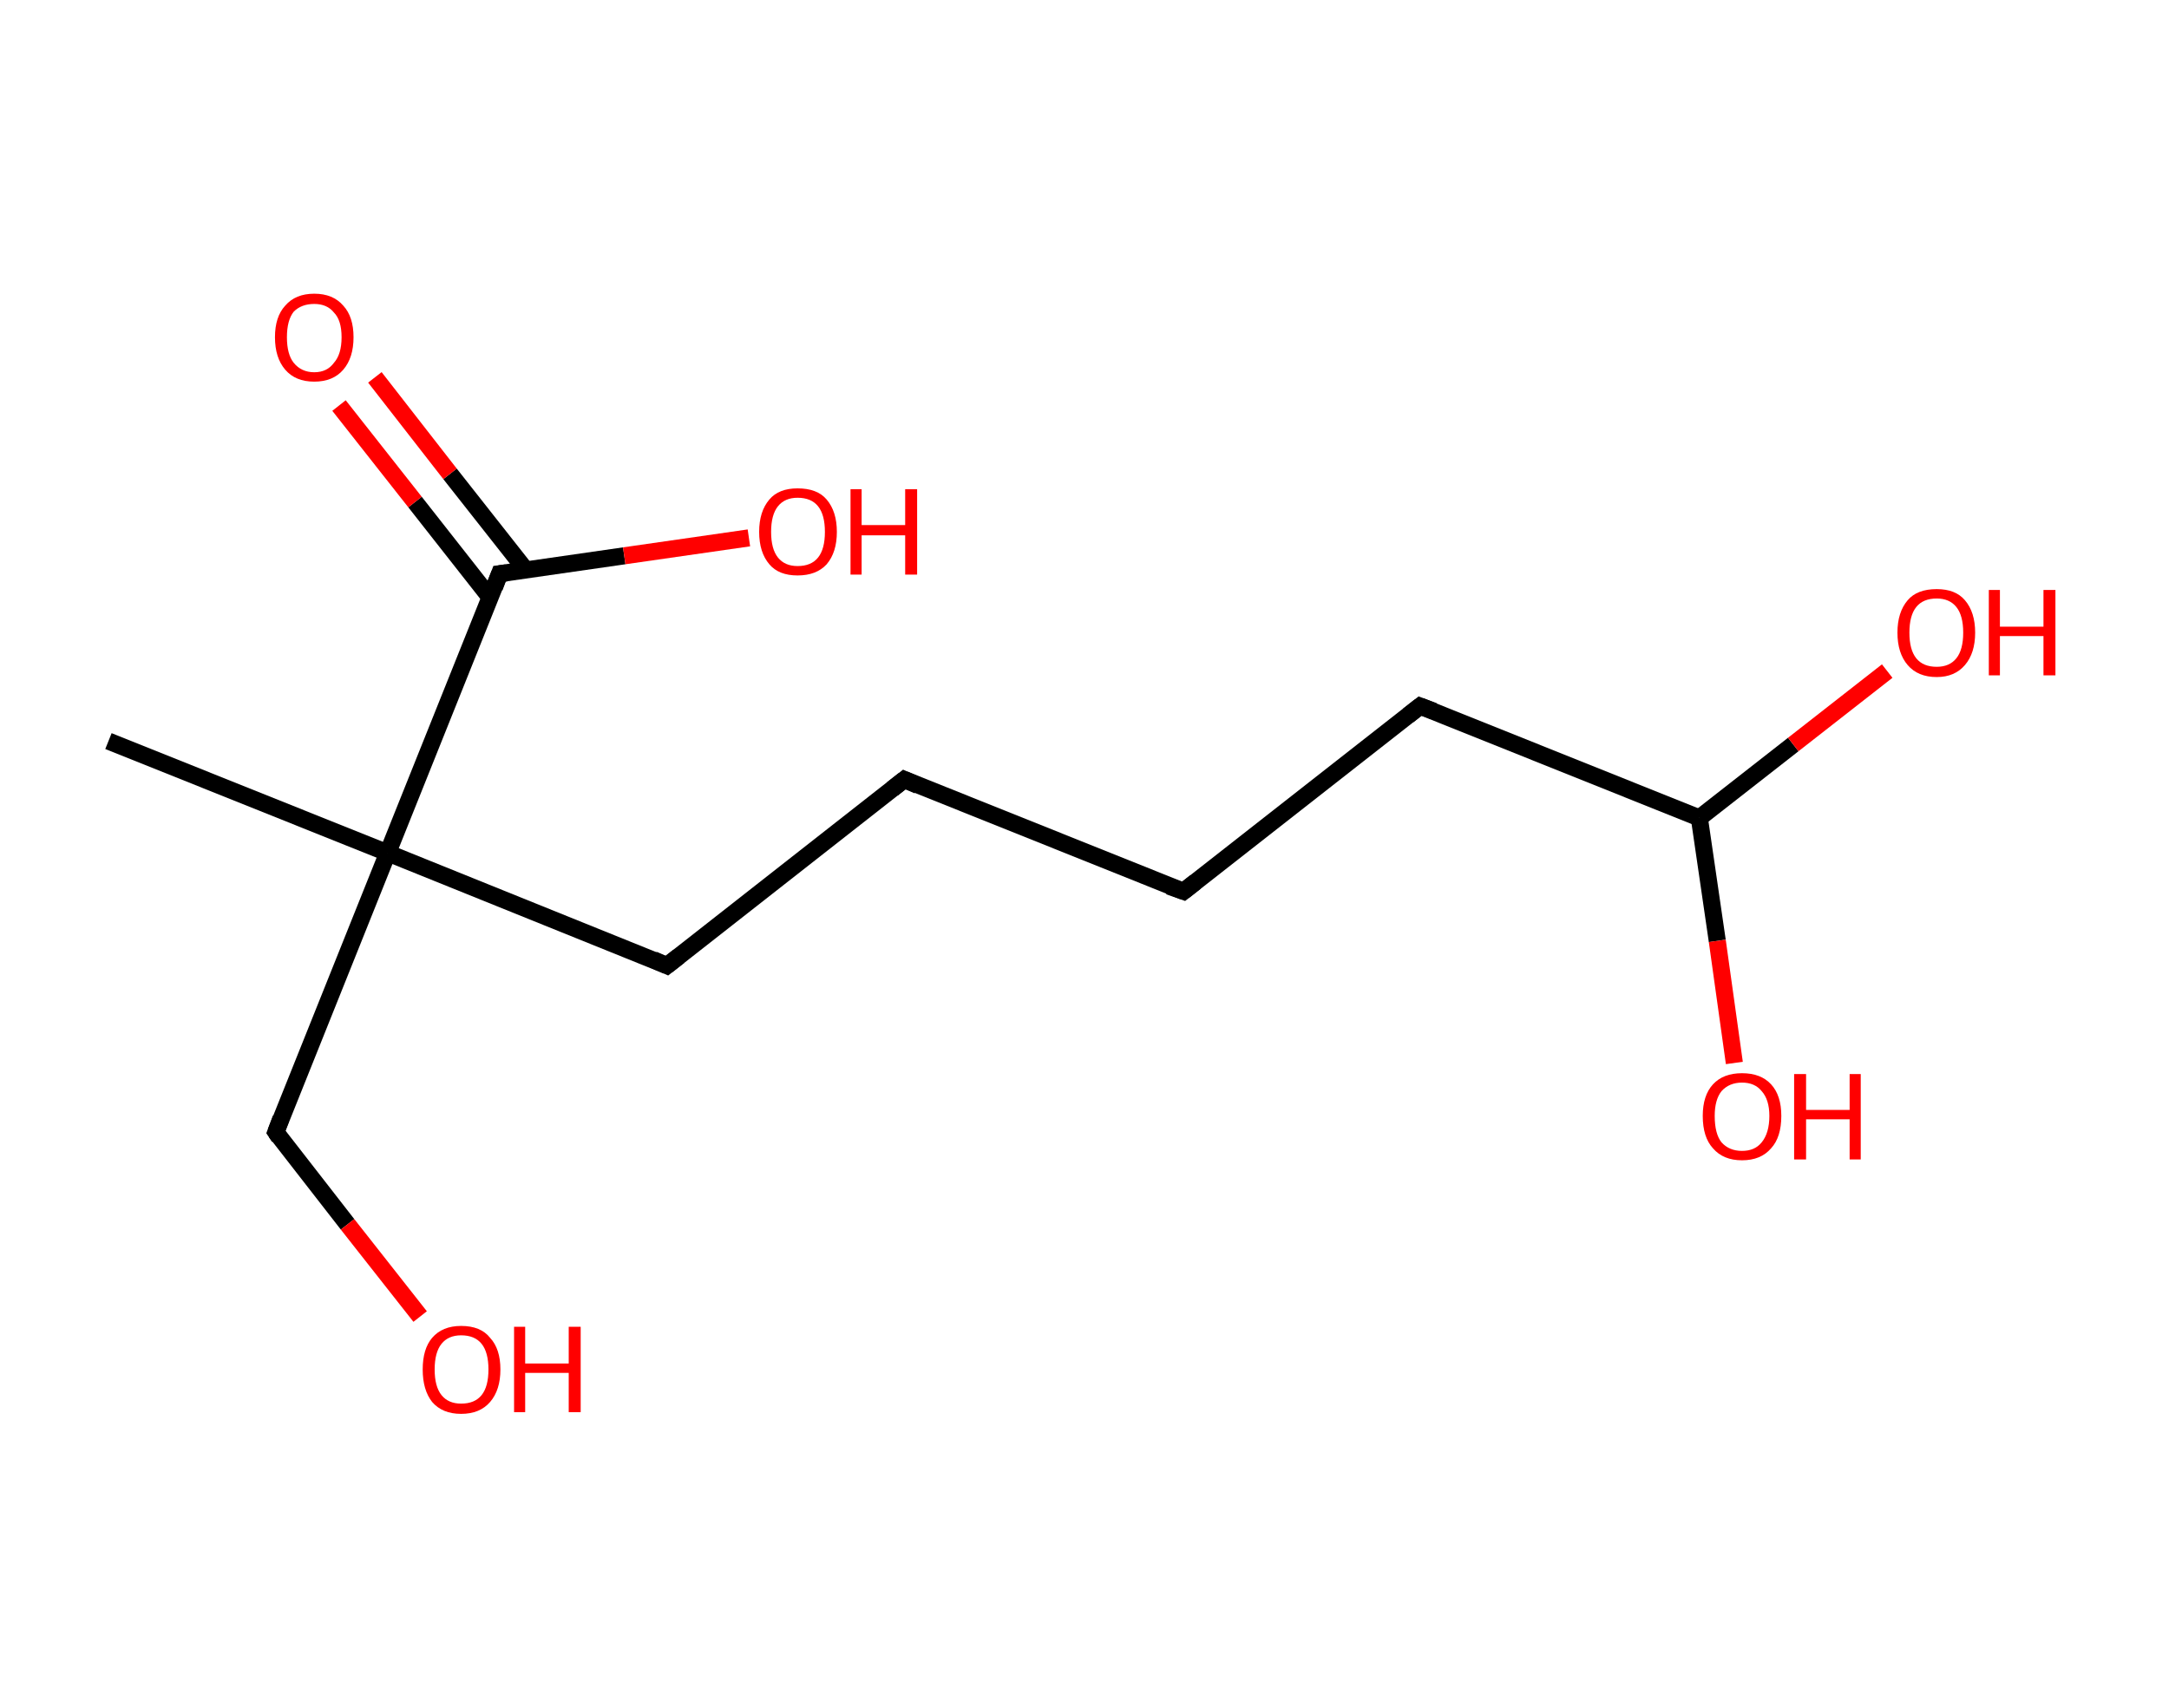 <?xml version='1.0' encoding='ASCII' standalone='yes'?>
<svg xmlns="http://www.w3.org/2000/svg" xmlns:rdkit="http://www.rdkit.org/xml" xmlns:xlink="http://www.w3.org/1999/xlink" version="1.1" baseProfile="full" xml:space="preserve" width="254px" height="200px" viewBox="0 0 254 200">
<!-- END OF HEADER -->
<rect style="opacity:1.0;fill:#FFFFFF;stroke:none" width="254.0" height="200.0" x="0.0" y="0.0"> </rect>
<path class="bond-0 atom-0 atom-1" d="M 12.7,86.8 L 45.4,99.9" style="fill:none;fill-rule:evenodd;stroke:#000000;stroke-width:2.0px;stroke-linecap:butt;stroke-linejoin:miter;stroke-opacity:1"/>
<path class="bond-1 atom-1 atom-2" d="M 45.4,99.9 L 32.3,132.6" style="fill:none;fill-rule:evenodd;stroke:#000000;stroke-width:2.0px;stroke-linecap:butt;stroke-linejoin:miter;stroke-opacity:1"/>
<path class="bond-2 atom-2 atom-3" d="M 32.3,132.6 L 40.7,143.4" style="fill:none;fill-rule:evenodd;stroke:#000000;stroke-width:2.0px;stroke-linecap:butt;stroke-linejoin:miter;stroke-opacity:1"/>
<path class="bond-2 atom-2 atom-3" d="M 40.7,143.4 L 49.2,154.2" style="fill:none;fill-rule:evenodd;stroke:#FF0000;stroke-width:2.0px;stroke-linecap:butt;stroke-linejoin:miter;stroke-opacity:1"/>
<path class="bond-3 atom-1 atom-4" d="M 45.4,99.9 L 78.1,113.1" style="fill:none;fill-rule:evenodd;stroke:#000000;stroke-width:2.0px;stroke-linecap:butt;stroke-linejoin:miter;stroke-opacity:1"/>
<path class="bond-4 atom-4 atom-5" d="M 78.1,113.1 L 105.9,91.3" style="fill:none;fill-rule:evenodd;stroke:#000000;stroke-width:2.0px;stroke-linecap:butt;stroke-linejoin:miter;stroke-opacity:1"/>
<path class="bond-5 atom-5 atom-6" d="M 105.9,91.3 L 138.6,104.4" style="fill:none;fill-rule:evenodd;stroke:#000000;stroke-width:2.0px;stroke-linecap:butt;stroke-linejoin:miter;stroke-opacity:1"/>
<path class="bond-6 atom-6 atom-7" d="M 138.6,104.4 L 166.3,82.7" style="fill:none;fill-rule:evenodd;stroke:#000000;stroke-width:2.0px;stroke-linecap:butt;stroke-linejoin:miter;stroke-opacity:1"/>
<path class="bond-7 atom-7 atom-8" d="M 166.3,82.7 L 199.0,95.8" style="fill:none;fill-rule:evenodd;stroke:#000000;stroke-width:2.0px;stroke-linecap:butt;stroke-linejoin:miter;stroke-opacity:1"/>
<path class="bond-8 atom-8 atom-9" d="M 199.0,95.8 L 210.0,87.2" style="fill:none;fill-rule:evenodd;stroke:#000000;stroke-width:2.0px;stroke-linecap:butt;stroke-linejoin:miter;stroke-opacity:1"/>
<path class="bond-8 atom-8 atom-9" d="M 210.0,87.2 L 221.0,78.6" style="fill:none;fill-rule:evenodd;stroke:#FF0000;stroke-width:2.0px;stroke-linecap:butt;stroke-linejoin:miter;stroke-opacity:1"/>
<path class="bond-9 atom-8 atom-10" d="M 199.0,95.8 L 201.1,110.2" style="fill:none;fill-rule:evenodd;stroke:#000000;stroke-width:2.0px;stroke-linecap:butt;stroke-linejoin:miter;stroke-opacity:1"/>
<path class="bond-9 atom-8 atom-10" d="M 201.1,110.2 L 203.1,124.5" style="fill:none;fill-rule:evenodd;stroke:#FF0000;stroke-width:2.0px;stroke-linecap:butt;stroke-linejoin:miter;stroke-opacity:1"/>
<path class="bond-10 atom-1 atom-11" d="M 45.4,99.9 L 58.5,67.2" style="fill:none;fill-rule:evenodd;stroke:#000000;stroke-width:2.0px;stroke-linecap:butt;stroke-linejoin:miter;stroke-opacity:1"/>
<path class="bond-11 atom-11 atom-12" d="M 61.6,66.8 L 52.7,55.5" style="fill:none;fill-rule:evenodd;stroke:#000000;stroke-width:2.0px;stroke-linecap:butt;stroke-linejoin:miter;stroke-opacity:1"/>
<path class="bond-11 atom-11 atom-12" d="M 52.7,55.5 L 43.9,44.2" style="fill:none;fill-rule:evenodd;stroke:#FF0000;stroke-width:2.0px;stroke-linecap:butt;stroke-linejoin:miter;stroke-opacity:1"/>
<path class="bond-11 atom-11 atom-12" d="M 57.4,70.0 L 48.6,58.8" style="fill:none;fill-rule:evenodd;stroke:#000000;stroke-width:2.0px;stroke-linecap:butt;stroke-linejoin:miter;stroke-opacity:1"/>
<path class="bond-11 atom-11 atom-12" d="M 48.6,58.8 L 39.7,47.5" style="fill:none;fill-rule:evenodd;stroke:#FF0000;stroke-width:2.0px;stroke-linecap:butt;stroke-linejoin:miter;stroke-opacity:1"/>
<path class="bond-12 atom-11 atom-13" d="M 58.5,67.2 L 73.1,65.1" style="fill:none;fill-rule:evenodd;stroke:#000000;stroke-width:2.0px;stroke-linecap:butt;stroke-linejoin:miter;stroke-opacity:1"/>
<path class="bond-12 atom-11 atom-13" d="M 73.1,65.1 L 87.7,63.0" style="fill:none;fill-rule:evenodd;stroke:#FF0000;stroke-width:2.0px;stroke-linecap:butt;stroke-linejoin:miter;stroke-opacity:1"/>
<path d="M 32.9,131.0 L 32.3,132.6 L 32.7,133.2" style="fill:none;stroke:#000000;stroke-width:2.0px;stroke-linecap:butt;stroke-linejoin:miter;stroke-opacity:1;"/>
<path d="M 76.5,112.4 L 78.1,113.1 L 79.5,112.0" style="fill:none;stroke:#000000;stroke-width:2.0px;stroke-linecap:butt;stroke-linejoin:miter;stroke-opacity:1;"/>
<path d="M 104.5,92.4 L 105.9,91.3 L 107.5,92.0" style="fill:none;stroke:#000000;stroke-width:2.0px;stroke-linecap:butt;stroke-linejoin:miter;stroke-opacity:1;"/>
<path d="M 136.9,103.8 L 138.6,104.4 L 140.0,103.3" style="fill:none;stroke:#000000;stroke-width:2.0px;stroke-linecap:butt;stroke-linejoin:miter;stroke-opacity:1;"/>
<path d="M 164.9,83.8 L 166.3,82.7 L 167.9,83.3" style="fill:none;stroke:#000000;stroke-width:2.0px;stroke-linecap:butt;stroke-linejoin:miter;stroke-opacity:1;"/>
<path d="M 57.9,68.8 L 58.5,67.2 L 59.3,67.1" style="fill:none;stroke:#000000;stroke-width:2.0px;stroke-linecap:butt;stroke-linejoin:miter;stroke-opacity:1;"/>
<path class="atom-3" d="M 49.5 160.4 Q 49.5 158.0, 50.6 156.7 Q 51.8 155.3, 54.0 155.3 Q 56.3 155.3, 57.4 156.7 Q 58.6 158.0, 58.6 160.4 Q 58.6 162.8, 57.4 164.2 Q 56.2 165.6, 54.0 165.6 Q 51.8 165.6, 50.6 164.2 Q 49.5 162.8, 49.5 160.4 M 54.0 164.4 Q 55.6 164.4, 56.4 163.4 Q 57.2 162.4, 57.2 160.4 Q 57.2 158.4, 56.4 157.4 Q 55.6 156.4, 54.0 156.4 Q 52.5 156.4, 51.7 157.4 Q 50.9 158.4, 50.9 160.4 Q 50.9 162.4, 51.7 163.4 Q 52.5 164.4, 54.0 164.4 " fill="#FF0000"/>
<path class="atom-3" d="M 60.2 155.4 L 61.5 155.4 L 61.5 159.7 L 66.6 159.7 L 66.6 155.4 L 68.0 155.4 L 68.0 165.4 L 66.6 165.4 L 66.6 160.8 L 61.5 160.8 L 61.5 165.4 L 60.2 165.4 L 60.2 155.4 " fill="#FF0000"/>
<path class="atom-9" d="M 222.2 74.1 Q 222.2 71.7, 223.4 70.3 Q 224.5 69.0, 226.8 69.0 Q 229.0 69.0, 230.1 70.3 Q 231.3 71.7, 231.3 74.1 Q 231.3 76.5, 230.1 77.9 Q 228.9 79.3, 226.8 79.3 Q 224.6 79.3, 223.4 77.9 Q 222.2 76.5, 222.2 74.1 M 226.8 78.1 Q 228.3 78.1, 229.1 77.1 Q 229.9 76.1, 229.9 74.1 Q 229.9 72.1, 229.1 71.1 Q 228.3 70.1, 226.8 70.1 Q 225.2 70.1, 224.4 71.1 Q 223.6 72.1, 223.6 74.1 Q 223.6 76.1, 224.4 77.1 Q 225.2 78.1, 226.8 78.1 " fill="#FF0000"/>
<path class="atom-9" d="M 232.9 69.1 L 234.2 69.1 L 234.2 73.4 L 239.3 73.4 L 239.3 69.1 L 240.7 69.1 L 240.7 79.1 L 239.3 79.1 L 239.3 74.5 L 234.2 74.5 L 234.2 79.1 L 232.9 79.1 L 232.9 69.1 " fill="#FF0000"/>
<path class="atom-10" d="M 199.4 130.7 Q 199.4 128.3, 200.6 127.0 Q 201.8 125.7, 204.0 125.7 Q 206.2 125.7, 207.4 127.0 Q 208.6 128.3, 208.6 130.7 Q 208.6 133.2, 207.4 134.5 Q 206.2 135.9, 204.0 135.9 Q 201.8 135.9, 200.6 134.5 Q 199.4 133.2, 199.4 130.7 M 204.0 134.8 Q 205.5 134.8, 206.3 133.8 Q 207.2 132.7, 207.2 130.7 Q 207.2 128.8, 206.3 127.8 Q 205.5 126.8, 204.0 126.8 Q 202.5 126.8, 201.6 127.8 Q 200.8 128.8, 200.8 130.7 Q 200.8 132.8, 201.6 133.8 Q 202.5 134.8, 204.0 134.8 " fill="#FF0000"/>
<path class="atom-10" d="M 210.1 125.8 L 211.5 125.8 L 211.5 130.0 L 216.6 130.0 L 216.6 125.8 L 217.9 125.8 L 217.9 135.8 L 216.6 135.8 L 216.6 131.1 L 211.5 131.1 L 211.5 135.8 L 210.1 135.8 L 210.1 125.8 " fill="#FF0000"/>
<path class="atom-12" d="M 32.2 39.5 Q 32.2 37.1, 33.4 35.8 Q 34.6 34.4, 36.8 34.4 Q 39.0 34.4, 40.2 35.8 Q 41.4 37.1, 41.4 39.5 Q 41.4 41.9, 40.2 43.3 Q 39.0 44.7, 36.8 44.7 Q 34.6 44.7, 33.4 43.3 Q 32.2 41.9, 32.2 39.5 M 36.8 43.6 Q 38.3 43.6, 39.1 42.5 Q 40.0 41.5, 40.0 39.5 Q 40.0 37.5, 39.1 36.6 Q 38.3 35.6, 36.8 35.6 Q 35.3 35.6, 34.4 36.5 Q 33.6 37.5, 33.6 39.5 Q 33.6 41.5, 34.4 42.5 Q 35.3 43.6, 36.8 43.6 " fill="#FF0000"/>
<path class="atom-13" d="M 88.9 62.3 Q 88.9 59.9, 90.1 58.5 Q 91.2 57.2, 93.4 57.2 Q 95.7 57.2, 96.8 58.5 Q 98.0 59.9, 98.0 62.3 Q 98.0 64.7, 96.8 66.1 Q 95.6 67.4, 93.4 67.4 Q 91.2 67.4, 90.1 66.1 Q 88.9 64.7, 88.9 62.3 M 93.4 66.3 Q 95.0 66.3, 95.8 65.3 Q 96.6 64.3, 96.6 62.3 Q 96.6 60.3, 95.8 59.3 Q 95.0 58.3, 93.4 58.3 Q 91.9 58.3, 91.1 59.3 Q 90.3 60.3, 90.3 62.3 Q 90.3 64.3, 91.1 65.3 Q 91.9 66.3, 93.4 66.3 " fill="#FF0000"/>
<path class="atom-13" d="M 99.6 57.3 L 100.9 57.3 L 100.9 61.5 L 106.0 61.5 L 106.0 57.3 L 107.4 57.3 L 107.4 67.3 L 106.0 67.3 L 106.0 62.7 L 100.9 62.7 L 100.9 67.3 L 99.6 67.3 L 99.6 57.3 " fill="#FF0000"/>
</svg>

